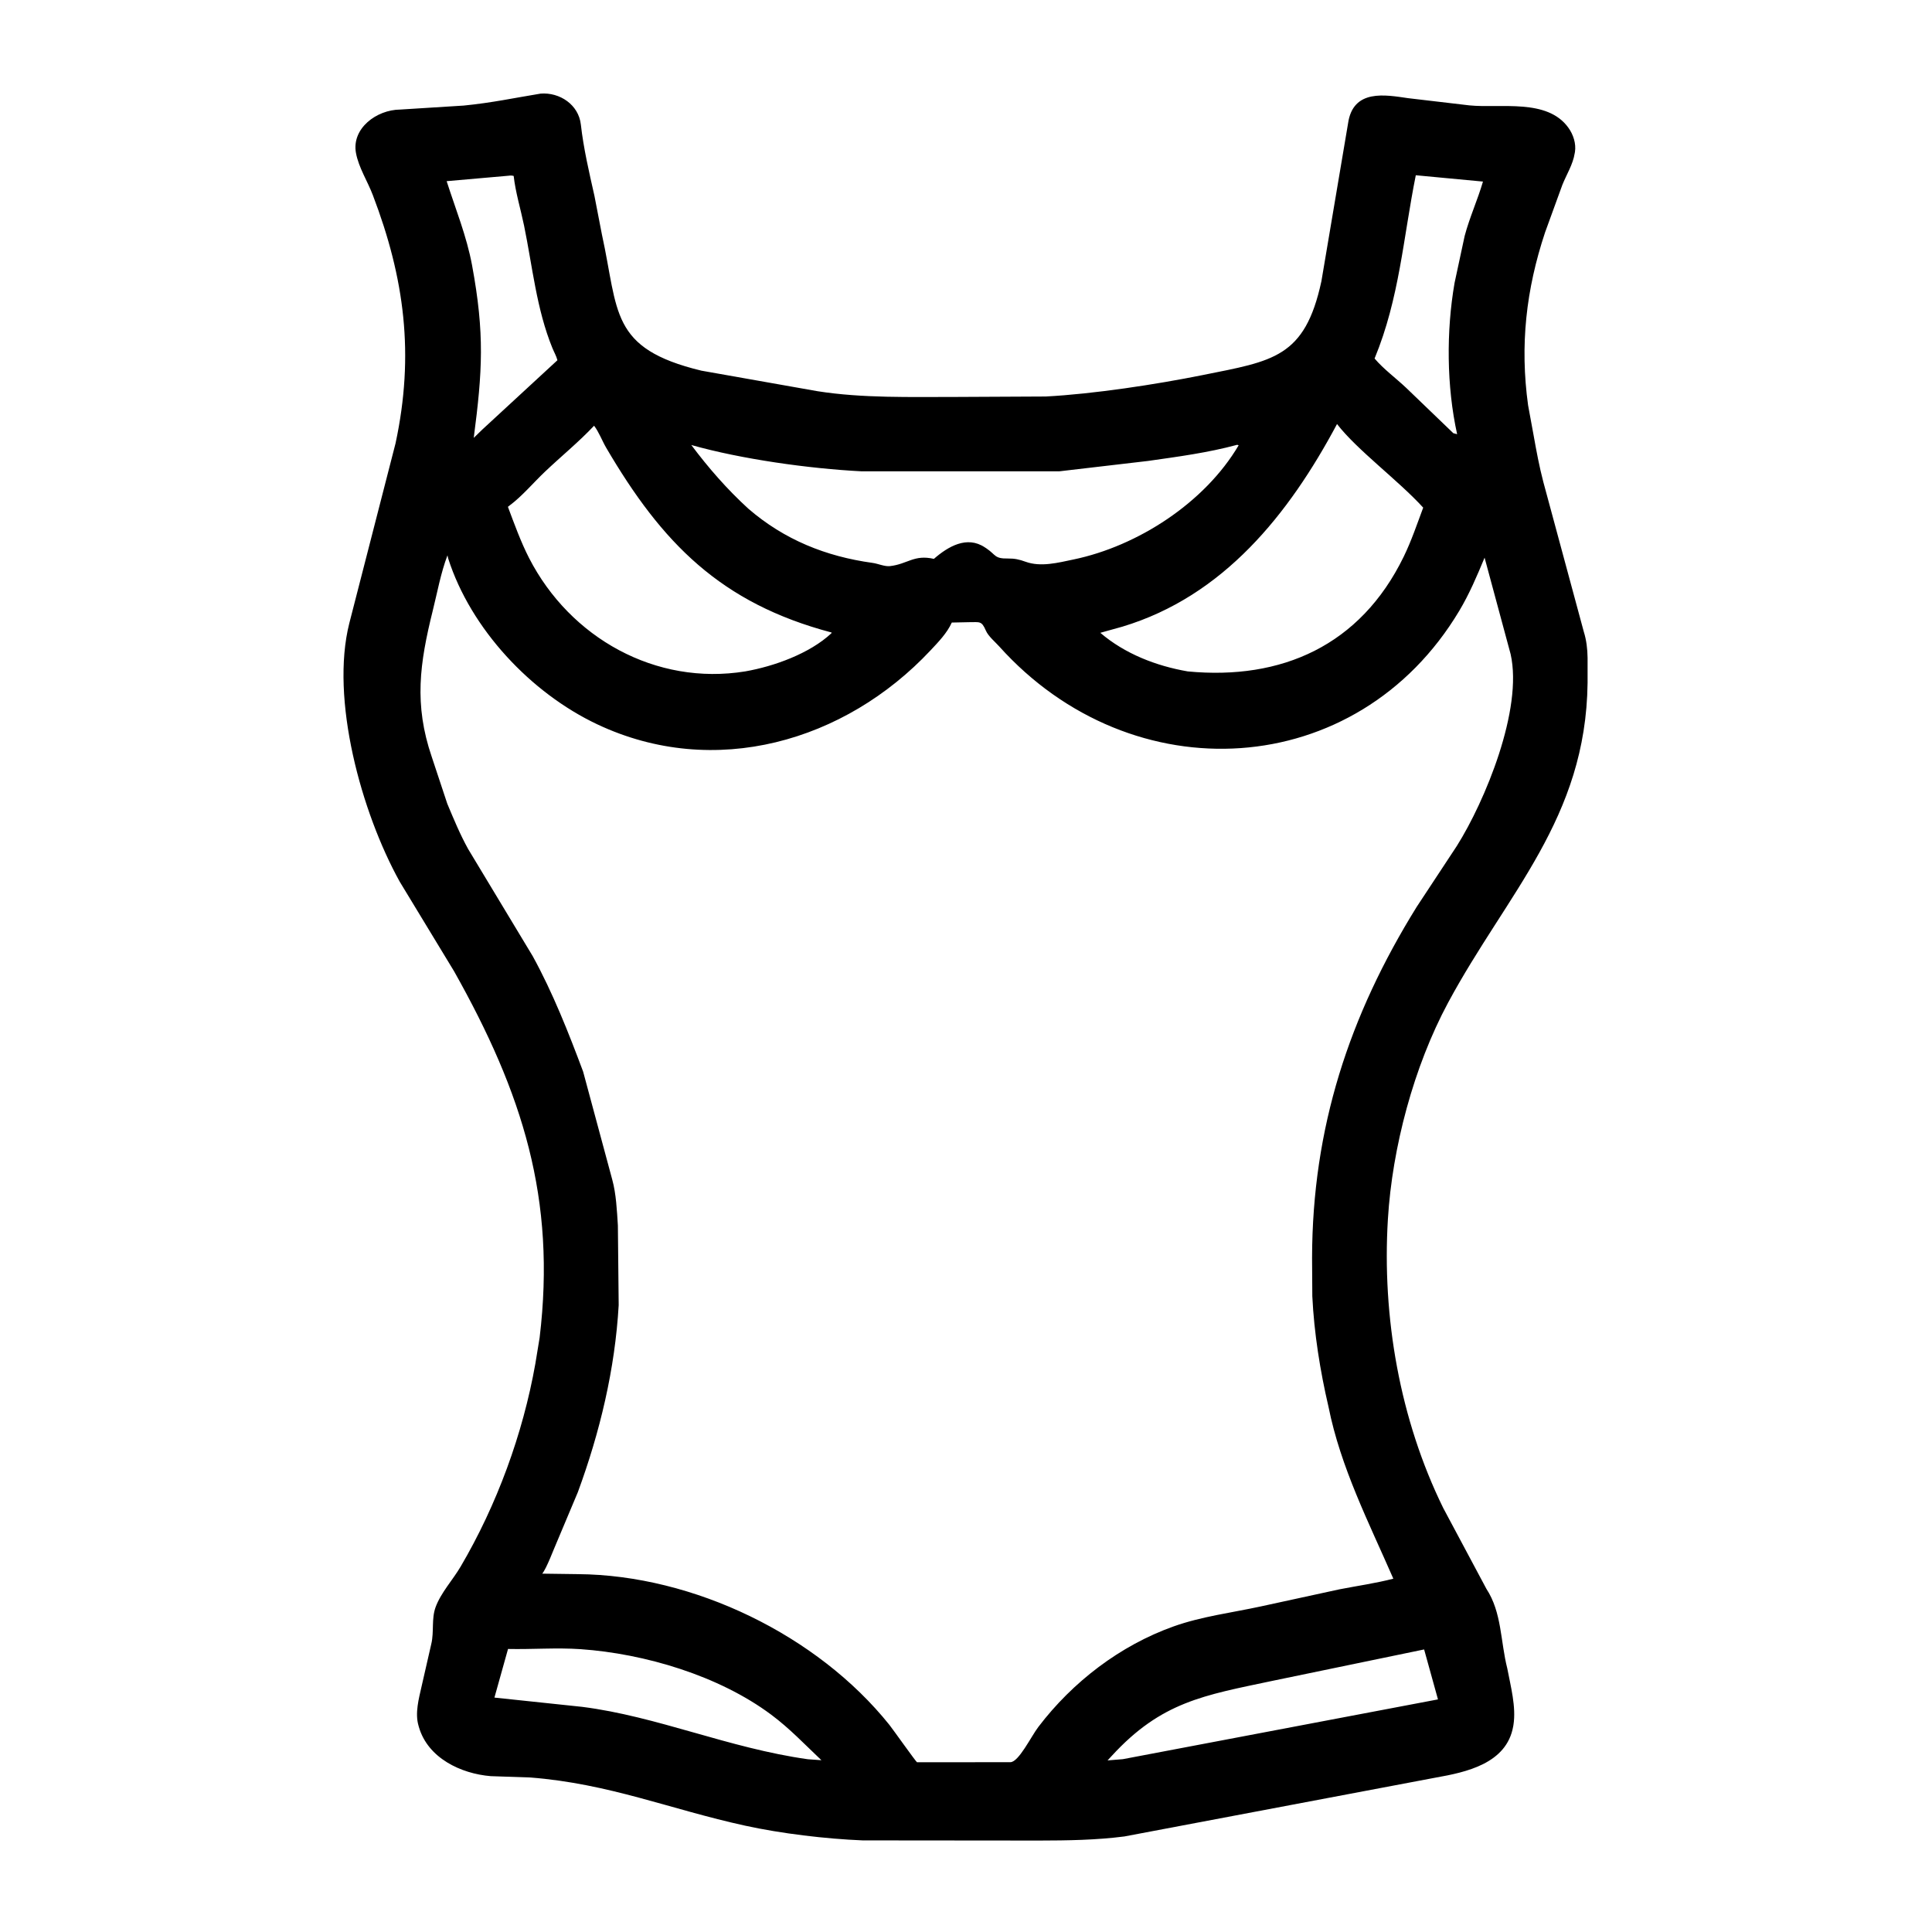 <svg width="48" height="48" viewBox="0 0 48 48" fill="none" xmlns="http://www.w3.org/2000/svg">
<path d="M37.448 41.451C37.531 41.892 37.672 42.406 37.601 42.856L37.595 42.891C37.432 43.818 36.422 44.031 35.67 44.164L27.936 45.626C27.24 45.716 26.522 45.727 25.822 45.728L21.432 45.724C20.505 45.686 19.411 45.554 18.516 45.359C16.647 44.951 15.14 44.314 13.172 44.161L12.191 44.128C11.447 44.066 10.632 43.678 10.408 42.91L10.398 42.874C10.306 42.563 10.405 42.204 10.475 41.894L10.716 40.84C10.787 40.539 10.716 40.221 10.822 39.93C10.953 39.571 11.252 39.25 11.446 38.919C12.345 37.389 12.991 35.627 13.3 33.884L13.407 33.233C13.82 29.788 12.988 27.165 11.281 24.13L9.932 21.907C8.974 20.18 8.202 17.365 8.679 15.482L9.827 11.015C10.3 8.811 10.053 6.915 9.262 4.845C9.13 4.499 8.911 4.163 8.844 3.801C8.732 3.192 9.353 2.727 9.941 2.722L11.52 2.623C12.229 2.553 12.763 2.435 13.431 2.326C13.906 2.288 14.376 2.601 14.431 3.094C14.498 3.689 14.637 4.281 14.768 4.863L14.954 5.824C15.376 7.746 15.14 8.657 17.426 9.209L20.309 9.719C21.431 9.896 22.627 9.861 23.759 9.862L25.982 9.851C27.175 9.788 28.712 9.553 29.878 9.319C31.627 8.967 32.419 8.892 32.83 6.987L33.491 3.072C33.613 2.196 34.43 2.36 34.985 2.439L36.506 2.618C37.284 2.696 38.439 2.441 38.965 3.172C39.088 3.342 39.162 3.567 39.129 3.777L39.123 3.808C39.08 4.086 38.92 4.334 38.816 4.594L38.387 5.773C37.915 7.193 37.759 8.575 37.965 10.069L38.103 10.82C38.172 11.209 38.244 11.594 38.344 11.976L39.349 15.695C39.415 15.904 39.44 16.125 39.443 16.344L39.443 16.966C39.403 20.341 37.441 22.19 35.977 24.912C35.124 26.499 34.59 28.511 34.482 30.288C34.334 32.721 34.777 35.266 35.856 37.465L36.929 39.474C37.315 40.062 37.277 40.782 37.448 41.451ZM12.599 4.369L11.097 4.501C11.319 5.196 11.594 5.867 11.728 6.589C12.044 8.298 11.986 9.224 11.77 10.879L11.985 10.67L13.849 8.95C13.822 8.843 13.765 8.748 13.724 8.647C13.329 7.68 13.229 6.62 13.02 5.604C12.937 5.202 12.807 4.776 12.762 4.371C12.704 4.355 12.657 4.362 12.599 4.369ZM35.175 4.354C34.86 5.923 34.77 7.409 34.151 8.907C34.375 9.171 34.68 9.394 34.934 9.634L36.108 10.763L36.202 10.787C35.94 9.599 35.93 8.229 36.138 7.03L36.389 5.862C36.513 5.397 36.711 4.967 36.844 4.511L35.175 4.354ZM33.218 10.535C32.021 12.779 30.397 14.812 27.886 15.569L27.337 15.722C27.947 16.244 28.724 16.545 29.509 16.681C31.834 16.903 33.796 16.044 34.874 13.832C35.068 13.433 35.204 13.026 35.359 12.612C34.742 11.935 33.719 11.184 33.218 10.535ZM14.76 10.577C14.378 10.982 13.947 11.333 13.544 11.715C13.256 11.987 12.973 12.328 12.657 12.562L12.619 12.592C12.777 13.013 12.94 13.465 13.145 13.865C14.165 15.851 16.294 17.043 18.518 16.68C19.226 16.556 20.115 16.239 20.656 15.733L20.662 15.715C17.903 14.986 16.447 13.491 15.06 11.123C14.959 10.95 14.881 10.735 14.76 10.577ZM30.737 11.051C30.011 11.248 29.266 11.346 28.523 11.452L26.325 11.709L21.41 11.71C20.096 11.643 18.416 11.407 17.175 11.056C17.606 11.63 18.061 12.152 18.592 12.638C19.485 13.409 20.517 13.825 21.679 13.985C21.813 14.003 21.98 14.08 22.111 14.065C22.548 14.016 22.708 13.771 23.202 13.885C23.554 13.579 24.021 13.301 24.468 13.599L24.504 13.622C24.752 13.79 24.702 13.881 25.041 13.876C25.207 13.874 25.323 13.899 25.479 13.956C25.859 14.094 26.289 13.98 26.672 13.9C28.268 13.568 29.934 12.488 30.774 11.063L30.737 11.051ZM11.117 13.797C10.949 14.243 10.867 14.709 10.752 15.17C10.427 16.48 10.281 17.498 10.727 18.805L11.113 19.969C11.272 20.349 11.431 20.733 11.631 21.094L13.235 23.755C13.734 24.662 14.126 25.657 14.488 26.625L15.211 29.307C15.308 29.658 15.328 30.08 15.351 30.446L15.371 32.426C15.28 34.016 14.905 35.583 14.356 37.074L13.842 38.296C13.756 38.487 13.586 38.955 13.472 39.097L14.359 39.109C17.232 39.131 20.312 40.627 22.096 42.853C22.171 42.946 22.754 43.768 22.783 43.783L25.102 43.781C25.309 43.781 25.618 43.141 25.797 42.906C26.648 41.787 27.828 40.882 29.157 40.408C29.856 40.159 30.602 40.068 31.325 39.911L33.28 39.486C33.725 39.399 34.178 39.336 34.617 39.222C34.01 37.83 33.306 36.454 33.006 34.951C32.798 34.059 32.648 33.119 32.604 32.204L32.598 31.249C32.605 28.024 33.518 25.238 35.196 22.533L36.195 21.017C36.895 19.905 37.841 17.624 37.531 16.252L36.884 13.855C36.697 14.306 36.506 14.756 36.255 15.176C33.718 19.418 28.123 19.734 24.824 16.059C24.722 15.946 24.554 15.807 24.494 15.668C24.385 15.414 24.338 15.461 24.073 15.458L23.647 15.467C23.531 15.727 23.311 15.953 23.118 16.159C20.993 18.427 17.746 19.365 14.844 17.998C13.19 17.219 11.695 15.625 11.135 13.875L11.117 13.797ZM12.622 40.968L12.284 42.176L14.461 42.406C16.33 42.642 18.099 43.431 20.071 43.708L20.408 43.732C19.994 43.341 19.623 42.946 19.162 42.602C17.86 41.63 16.015 41.084 14.425 40.973C13.829 40.932 13.22 40.981 12.622 40.968ZM35.382 40.98L31.61 41.761C29.913 42.12 28.853 42.279 27.617 43.629L27.517 43.737L27.897 43.706L35.726 42.221L35.382 40.98Z" fill="black"/>
</svg>
